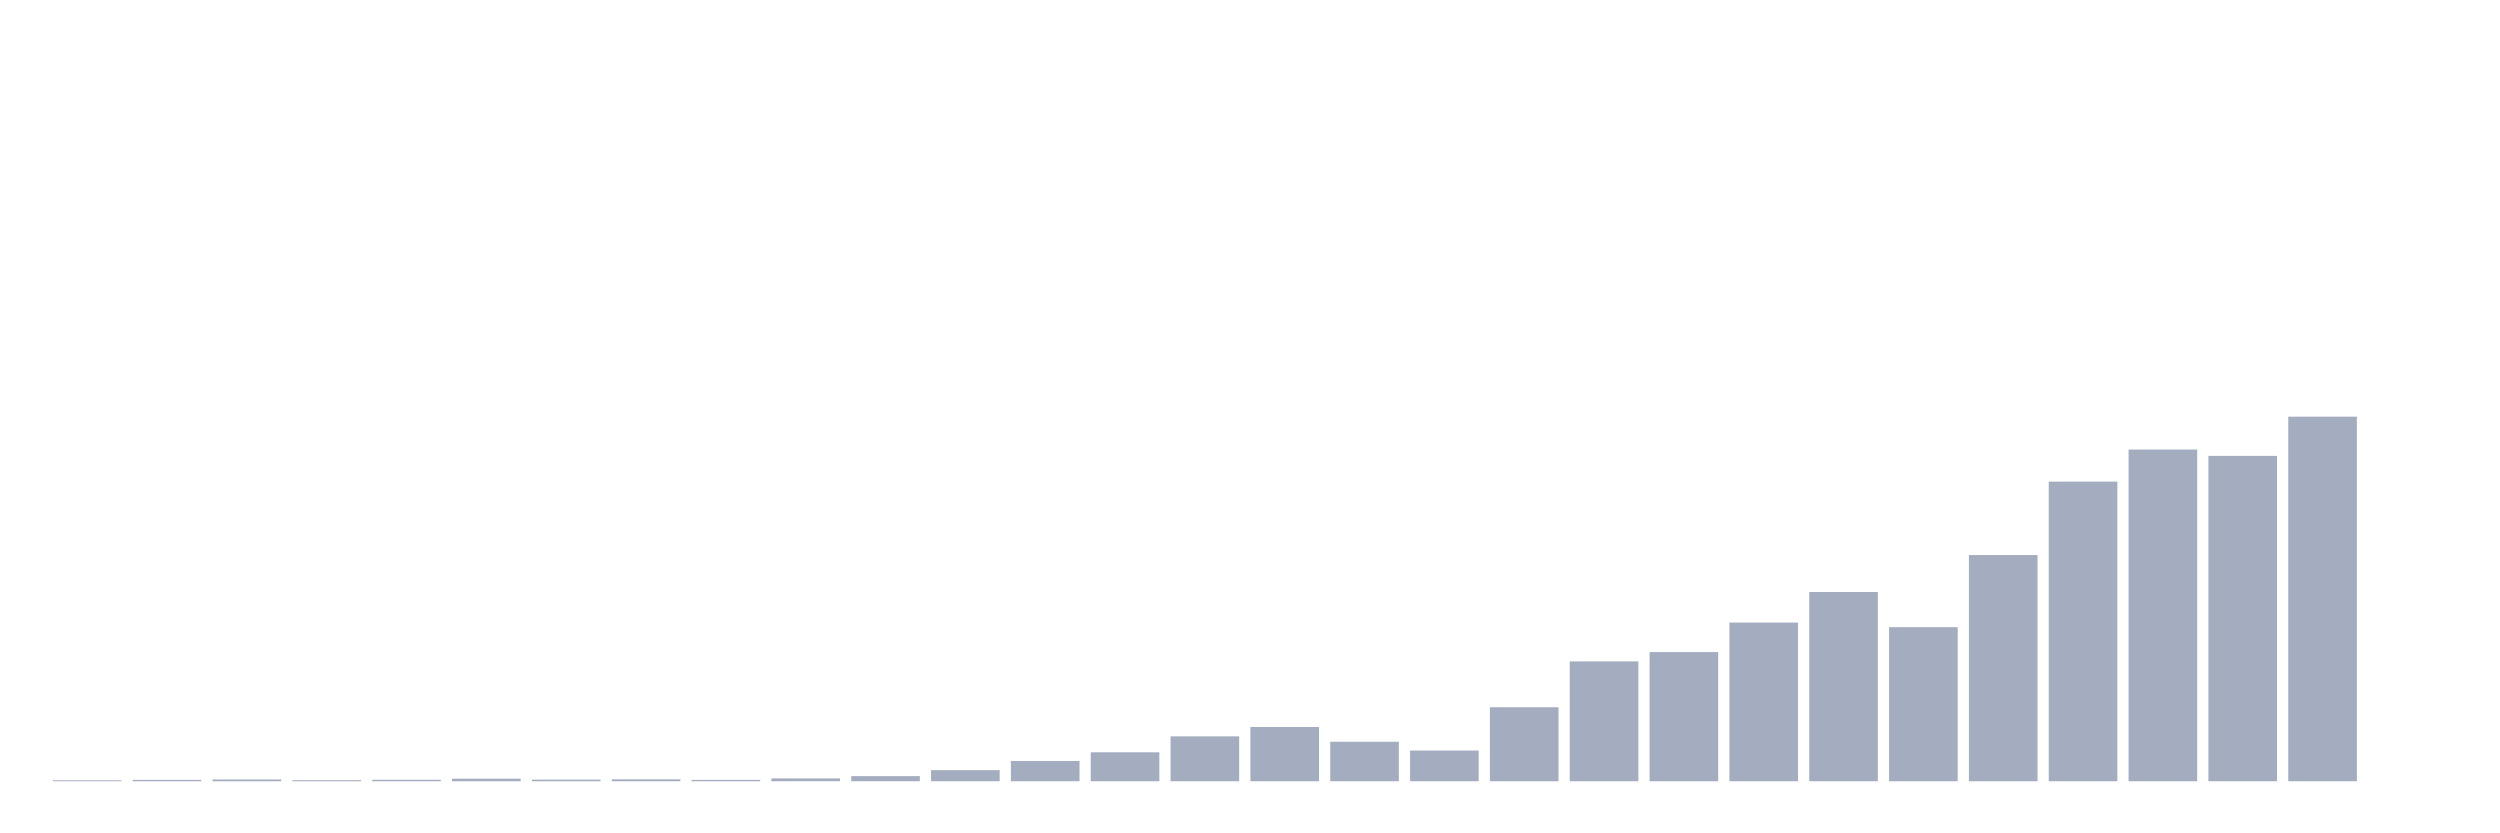 <svg xmlns="http://www.w3.org/2000/svg" viewBox="0 0 480 160"><g transform="translate(10,10)"><rect class="bar" x="0.153" width="13.175" y="139.818" height="0.182" fill="rgb(164,173,192)"></rect><rect class="bar" x="15.482" width="13.175" y="139.74" height="0.26" fill="rgb(164,173,192)"></rect><rect class="bar" x="30.81" width="13.175" y="139.662" height="0.338" fill="rgb(164,173,192)"></rect><rect class="bar" x="46.138" width="13.175" y="139.792" height="0.208" fill="rgb(164,173,192)"></rect><rect class="bar" x="61.466" width="13.175" y="139.714" height="0.286" fill="rgb(164,173,192)"></rect><rect class="bar" x="76.794" width="13.175" y="139.506" height="0.494" fill="rgb(164,173,192)"></rect><rect class="bar" x="92.123" width="13.175" y="139.688" height="0.312" fill="rgb(164,173,192)"></rect><rect class="bar" x="107.451" width="13.175" y="139.636" height="0.364" fill="rgb(164,173,192)"></rect><rect class="bar" x="122.779" width="13.175" y="139.74" height="0.26" fill="rgb(164,173,192)"></rect><rect class="bar" x="138.107" width="13.175" y="139.455" height="0.545" fill="rgb(164,173,192)"></rect><rect class="bar" x="153.436" width="13.175" y="139.013" height="0.987" fill="rgb(164,173,192)"></rect><rect class="bar" x="168.764" width="13.175" y="137.87" height="2.13" fill="rgb(164,173,192)"></rect><rect class="bar" x="184.092" width="13.175" y="136.104" height="3.896" fill="rgb(164,173,192)"></rect><rect class="bar" x="199.42" width="13.175" y="134.442" height="5.558" fill="rgb(164,173,192)"></rect><rect class="bar" x="214.748" width="13.175" y="131.377" height="8.623" fill="rgb(164,173,192)"></rect><rect class="bar" x="230.077" width="13.175" y="129.584" height="10.416" fill="rgb(164,173,192)"></rect><rect class="bar" x="245.405" width="13.175" y="132.416" height="7.584" fill="rgb(164,173,192)"></rect><rect class="bar" x="260.733" width="13.175" y="134.104" height="5.896" fill="rgb(164,173,192)"></rect><rect class="bar" x="276.061" width="13.175" y="125.792" height="14.208" fill="rgb(164,173,192)"></rect><rect class="bar" x="291.39" width="13.175" y="116.987" height="23.013" fill="rgb(164,173,192)"></rect><rect class="bar" x="306.718" width="13.175" y="115.195" height="24.805" fill="rgb(164,173,192)"></rect><rect class="bar" x="322.046" width="13.175" y="109.532" height="30.468" fill="rgb(164,173,192)"></rect><rect class="bar" x="337.374" width="13.175" y="103.662" height="36.338" fill="rgb(164,173,192)"></rect><rect class="bar" x="352.702" width="13.175" y="110.416" height="29.584" fill="rgb(164,173,192)"></rect><rect class="bar" x="368.031" width="13.175" y="96.571" height="43.429" fill="rgb(164,173,192)"></rect><rect class="bar" x="383.359" width="13.175" y="82.468" height="57.532" fill="rgb(164,173,192)"></rect><rect class="bar" x="398.687" width="13.175" y="76.312" height="63.688" fill="rgb(164,173,192)"></rect><rect class="bar" x="414.015" width="13.175" y="77.532" height="62.468" fill="rgb(164,173,192)"></rect><rect class="bar" x="429.344" width="13.175" y="70" height="70" fill="rgb(164,173,192)"></rect><rect class="bar" x="444.672" width="13.175" y="140" height="0" fill="rgb(164,173,192)"></rect></g></svg>